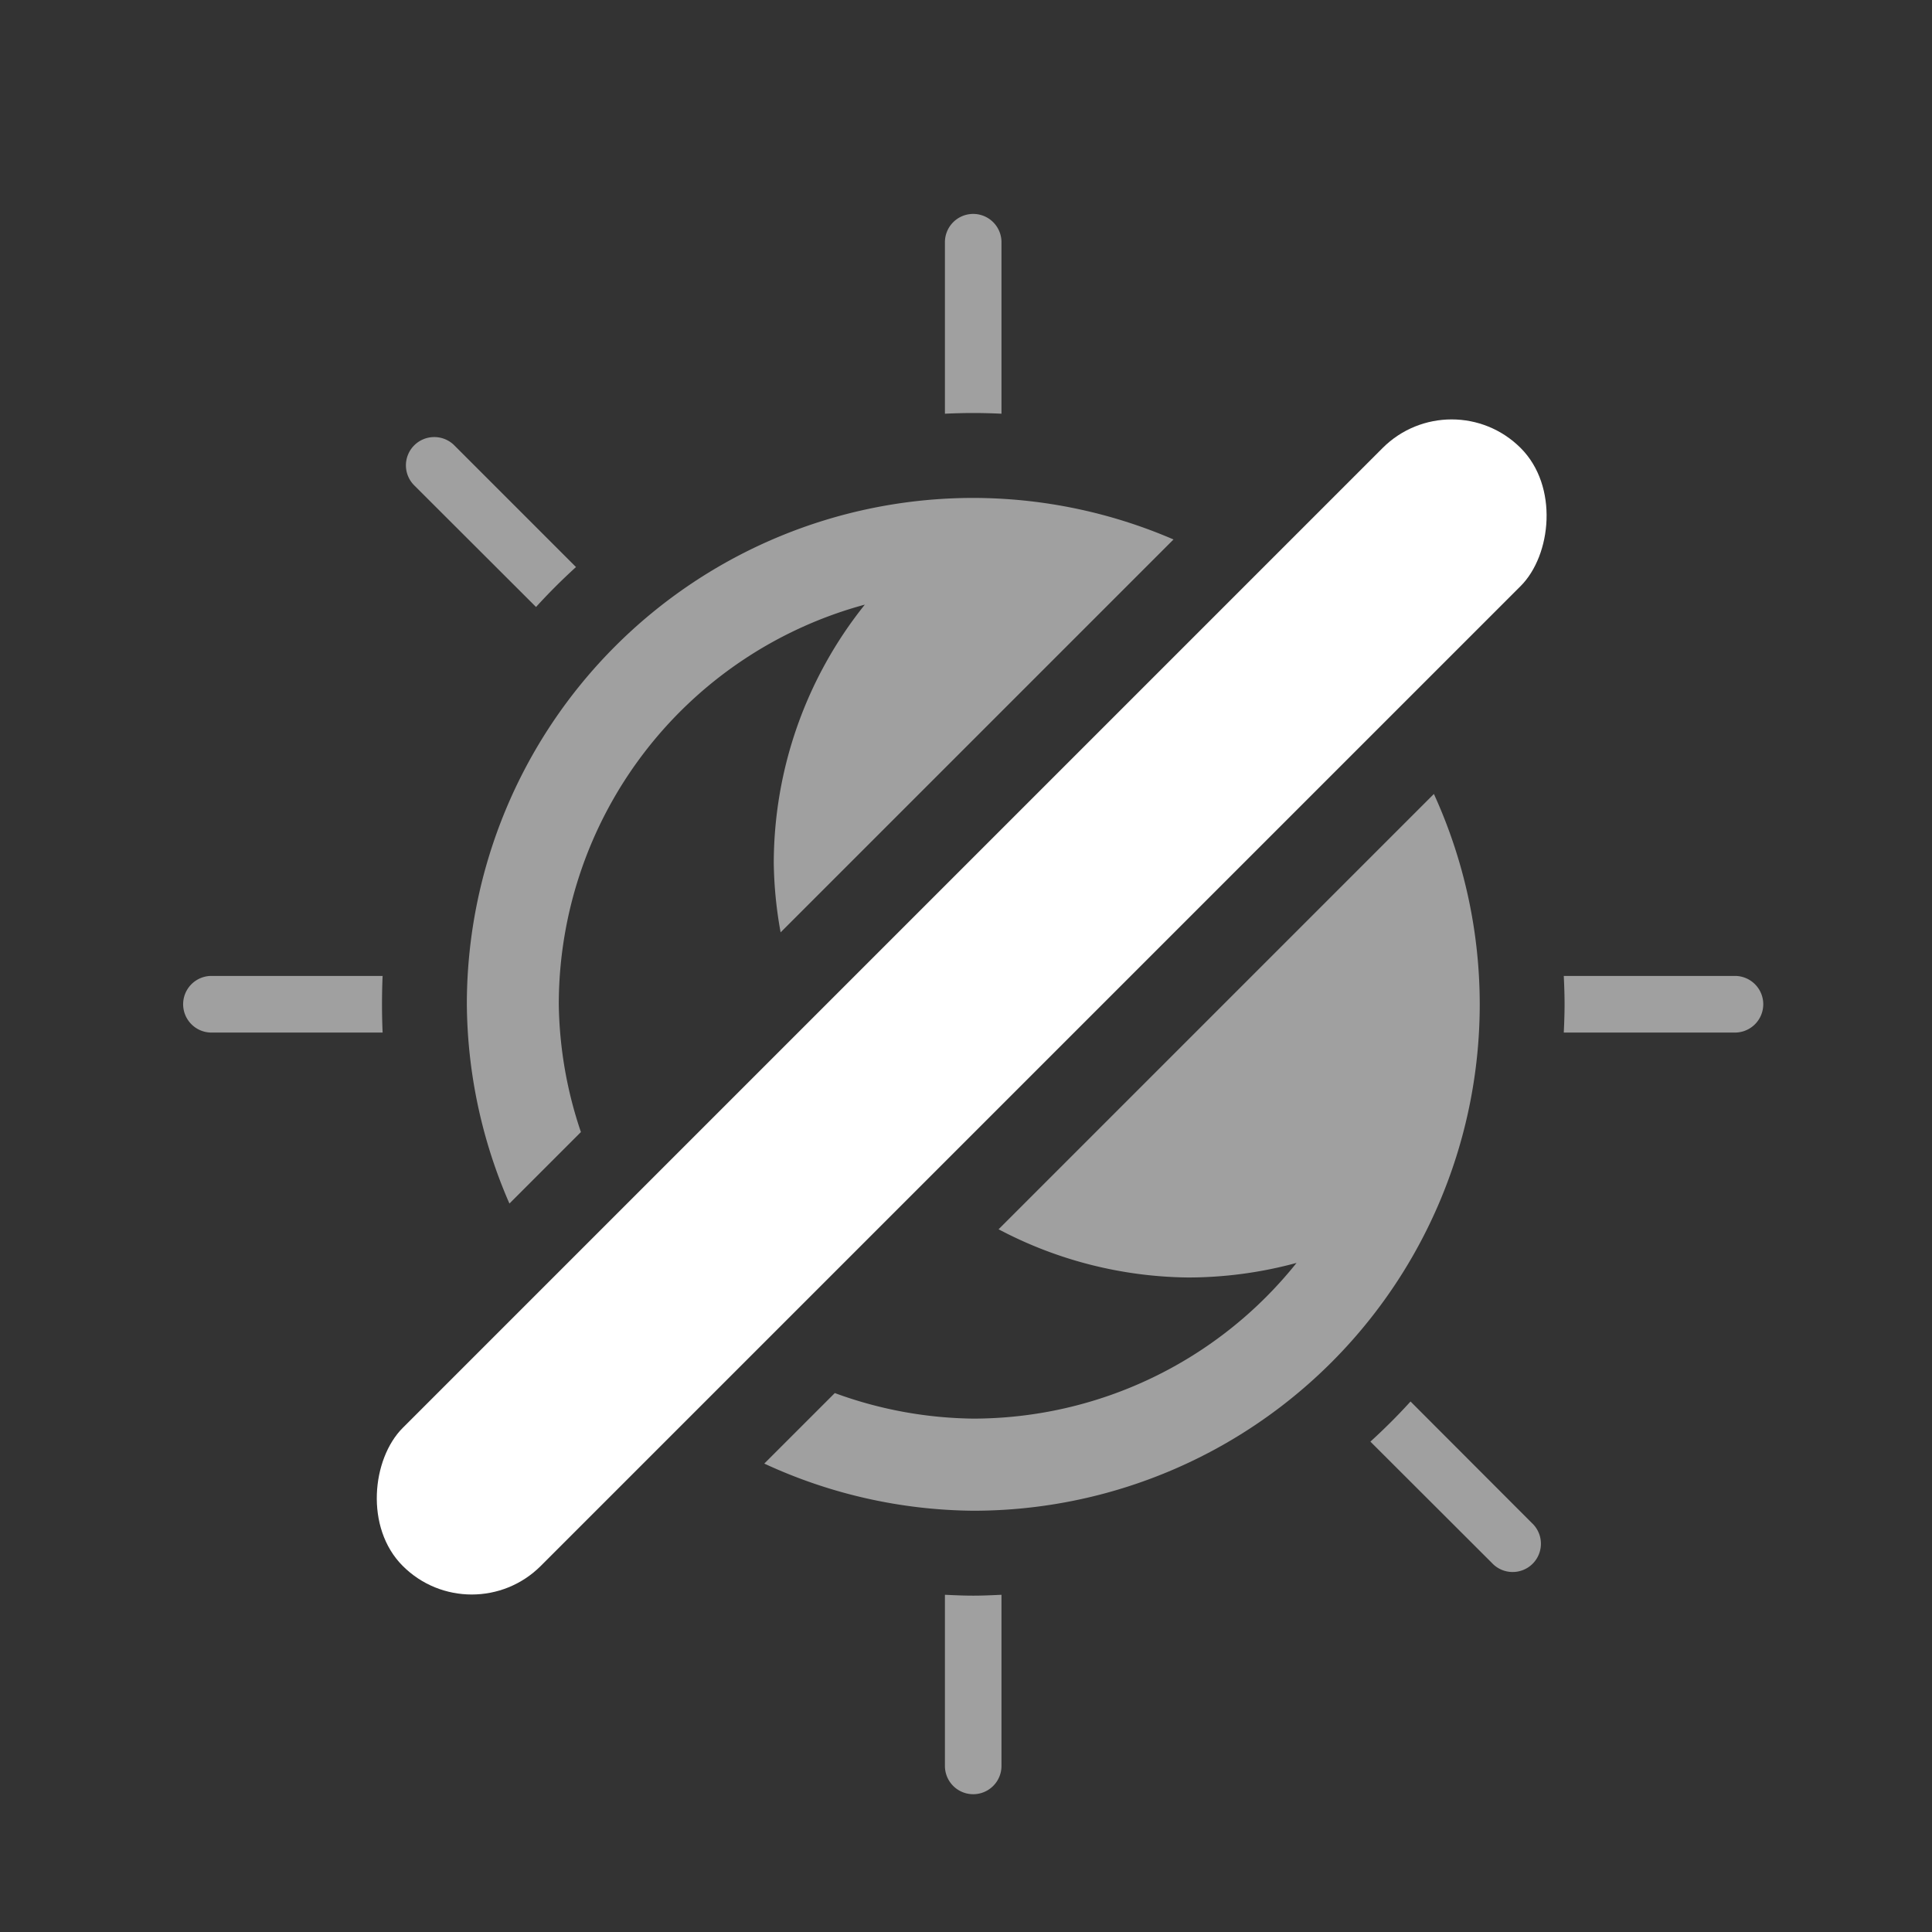 <?xml version="1.0" encoding="UTF-8" standalone="no"?>
<svg
   width="22"
   height="22"
   version="1.1"
   id="svg9"
   sodipodi:docname="redshift-status-off.svg"
   inkscape:version="1.1.2 (0a00cf5339, 2022-02-04)"
   xmlns:inkscape="http://www.inkscape.org/namespaces/inkscape"
   xmlns:sodipodi="http://sodipodi.sourceforge.net/DTD/sodipodi-0.dtd"
   xmlns="http://www.w3.org/2000/svg"
   xmlns:svg="http://www.w3.org/2000/svg">
  <rect width="100%" height="100%" fill="#333333" stroke="none"/>
  <sodipodi:namedview
     id="namedview11"
     pagecolor="#888888"
     bordercolor="#666666"
     borderopacity="1.0"
     inkscape:pageshadow="2"
     inkscape:pageopacity="0"
     inkscape:pagecheckerboard="0"
     showgrid="false"
     inkscape:zoom="5.0622418"
     inkscape:cx="-24.297536"
     inkscape:cy="20.741799"
     inkscape:window-width="1920"
     inkscape:window-height="1022"
     inkscape:window-x="0"
     inkscape:window-y="0"
     inkscape:window-maximized="1"
     inkscape:current-layer="svg9" />
  <defs
     id="defs3">
    <style
       id="current-color-scheme"
       type="text/css">.ColorScheme-Text { color:#ffffff; } .ColorScheme-Highlight { color:#4285f4; }</style>
  </defs>
  <path
     id="path4643"
     style="fill:#ffffff;fill-opacity:0.533;stroke:none;stroke-width:0.193;stroke-linecap:round;stroke-linejoin:bevel;stroke-miterlimit:4;stroke-dasharray:none;stroke-dashoffset:0;stroke-opacity:1"
     d="M 11.078 2.436 A 0.322 0.322 0 0 0 10.76 2.762 L 10.76 4.711 C 10.867 4.706 10.974 4.703 11.082 4.703 C 11.19 4.703 11.298 4.706 11.404 4.711 L 11.404 2.762 A 0.322 0.322 0 0 0 11.078 2.436 z M 4.945 4.977 A 0.322 0.322 0 0 0 4.721 5.531 L 6.104 6.912 C 6.248 6.753 6.4 6.602 6.559 6.457 L 5.176 5.074 A 0.322 0.322 0 0 0 4.945 4.977 z M 11.082 5.67 A 5.767 5.767 0 0 0 5.316 11.436 A 5.767 5.767 0 0 0 5.801 13.705 L 6.615 12.891 A 4.718 4.718 0 0 1 6.363 11.436 A 4.718 4.718 0 0 1 9.848 6.885 A 4.718 4.718 0 0 0 8.811 9.828 A 4.718 4.718 0 0 0 8.889 10.617 L 13.363 6.143 A 5.767 5.767 0 0 0 11.082 5.67 z M 16.328 9.041 L 11.371 13.998 A 4.718 4.718 0 0 0 13.529 14.547 A 4.718 4.718 0 0 0 14.764 14.381 A 4.718 4.718 0 0 1 11.082 16.154 A 4.718 4.718 0 0 1 9.506 15.863 L 8.703 16.666 A 5.767 5.767 0 0 0 11.082 17.203 A 5.767 5.767 0 0 0 16.85 11.436 A 5.767 5.767 0 0 0 16.328 9.041 z M 2.408 11.113 A 0.322 0.322 0 1 0 2.408 11.758 L 4.357 11.758 C 4.352 11.651 4.35 11.544 4.35 11.436 C 4.35 11.328 4.352 11.22 4.357 11.113 L 2.408 11.113 z M 17.807 11.113 C 17.812 11.22 17.816 11.328 17.816 11.436 C 17.816 11.544 17.812 11.651 17.807 11.758 L 19.756 11.758 A 0.322 0.322 0 1 0 19.756 11.113 L 17.807 11.113 z M 16.062 15.959 C 15.918 16.118 15.764 16.271 15.605 16.416 L 16.988 17.797 A 0.322 0.322 0 1 0 17.443 17.342 L 16.062 15.959 z M 10.76 18.16 L 10.76 20.109 A 0.322 0.322 0 1 0 11.404 20.109 L 11.404 18.16 C 11.298 18.165 11.19 18.17 11.082 18.17 C 10.974 18.17 10.867 18.165 10.76 18.16 z " />
  <rect
     style="fill:#ffffff;fill-opacity:1;stroke:none;stroke-width:2;stroke-linecap:round;stroke-linejoin:round;stroke-opacity:1"
     id="rect1209"
     width="2.223"
     height="18.003"
     x="14.74"
     y="-8.637"
     rx="1.112"
     ry="1.112"
     transform="rotate(45)" />
</svg>
